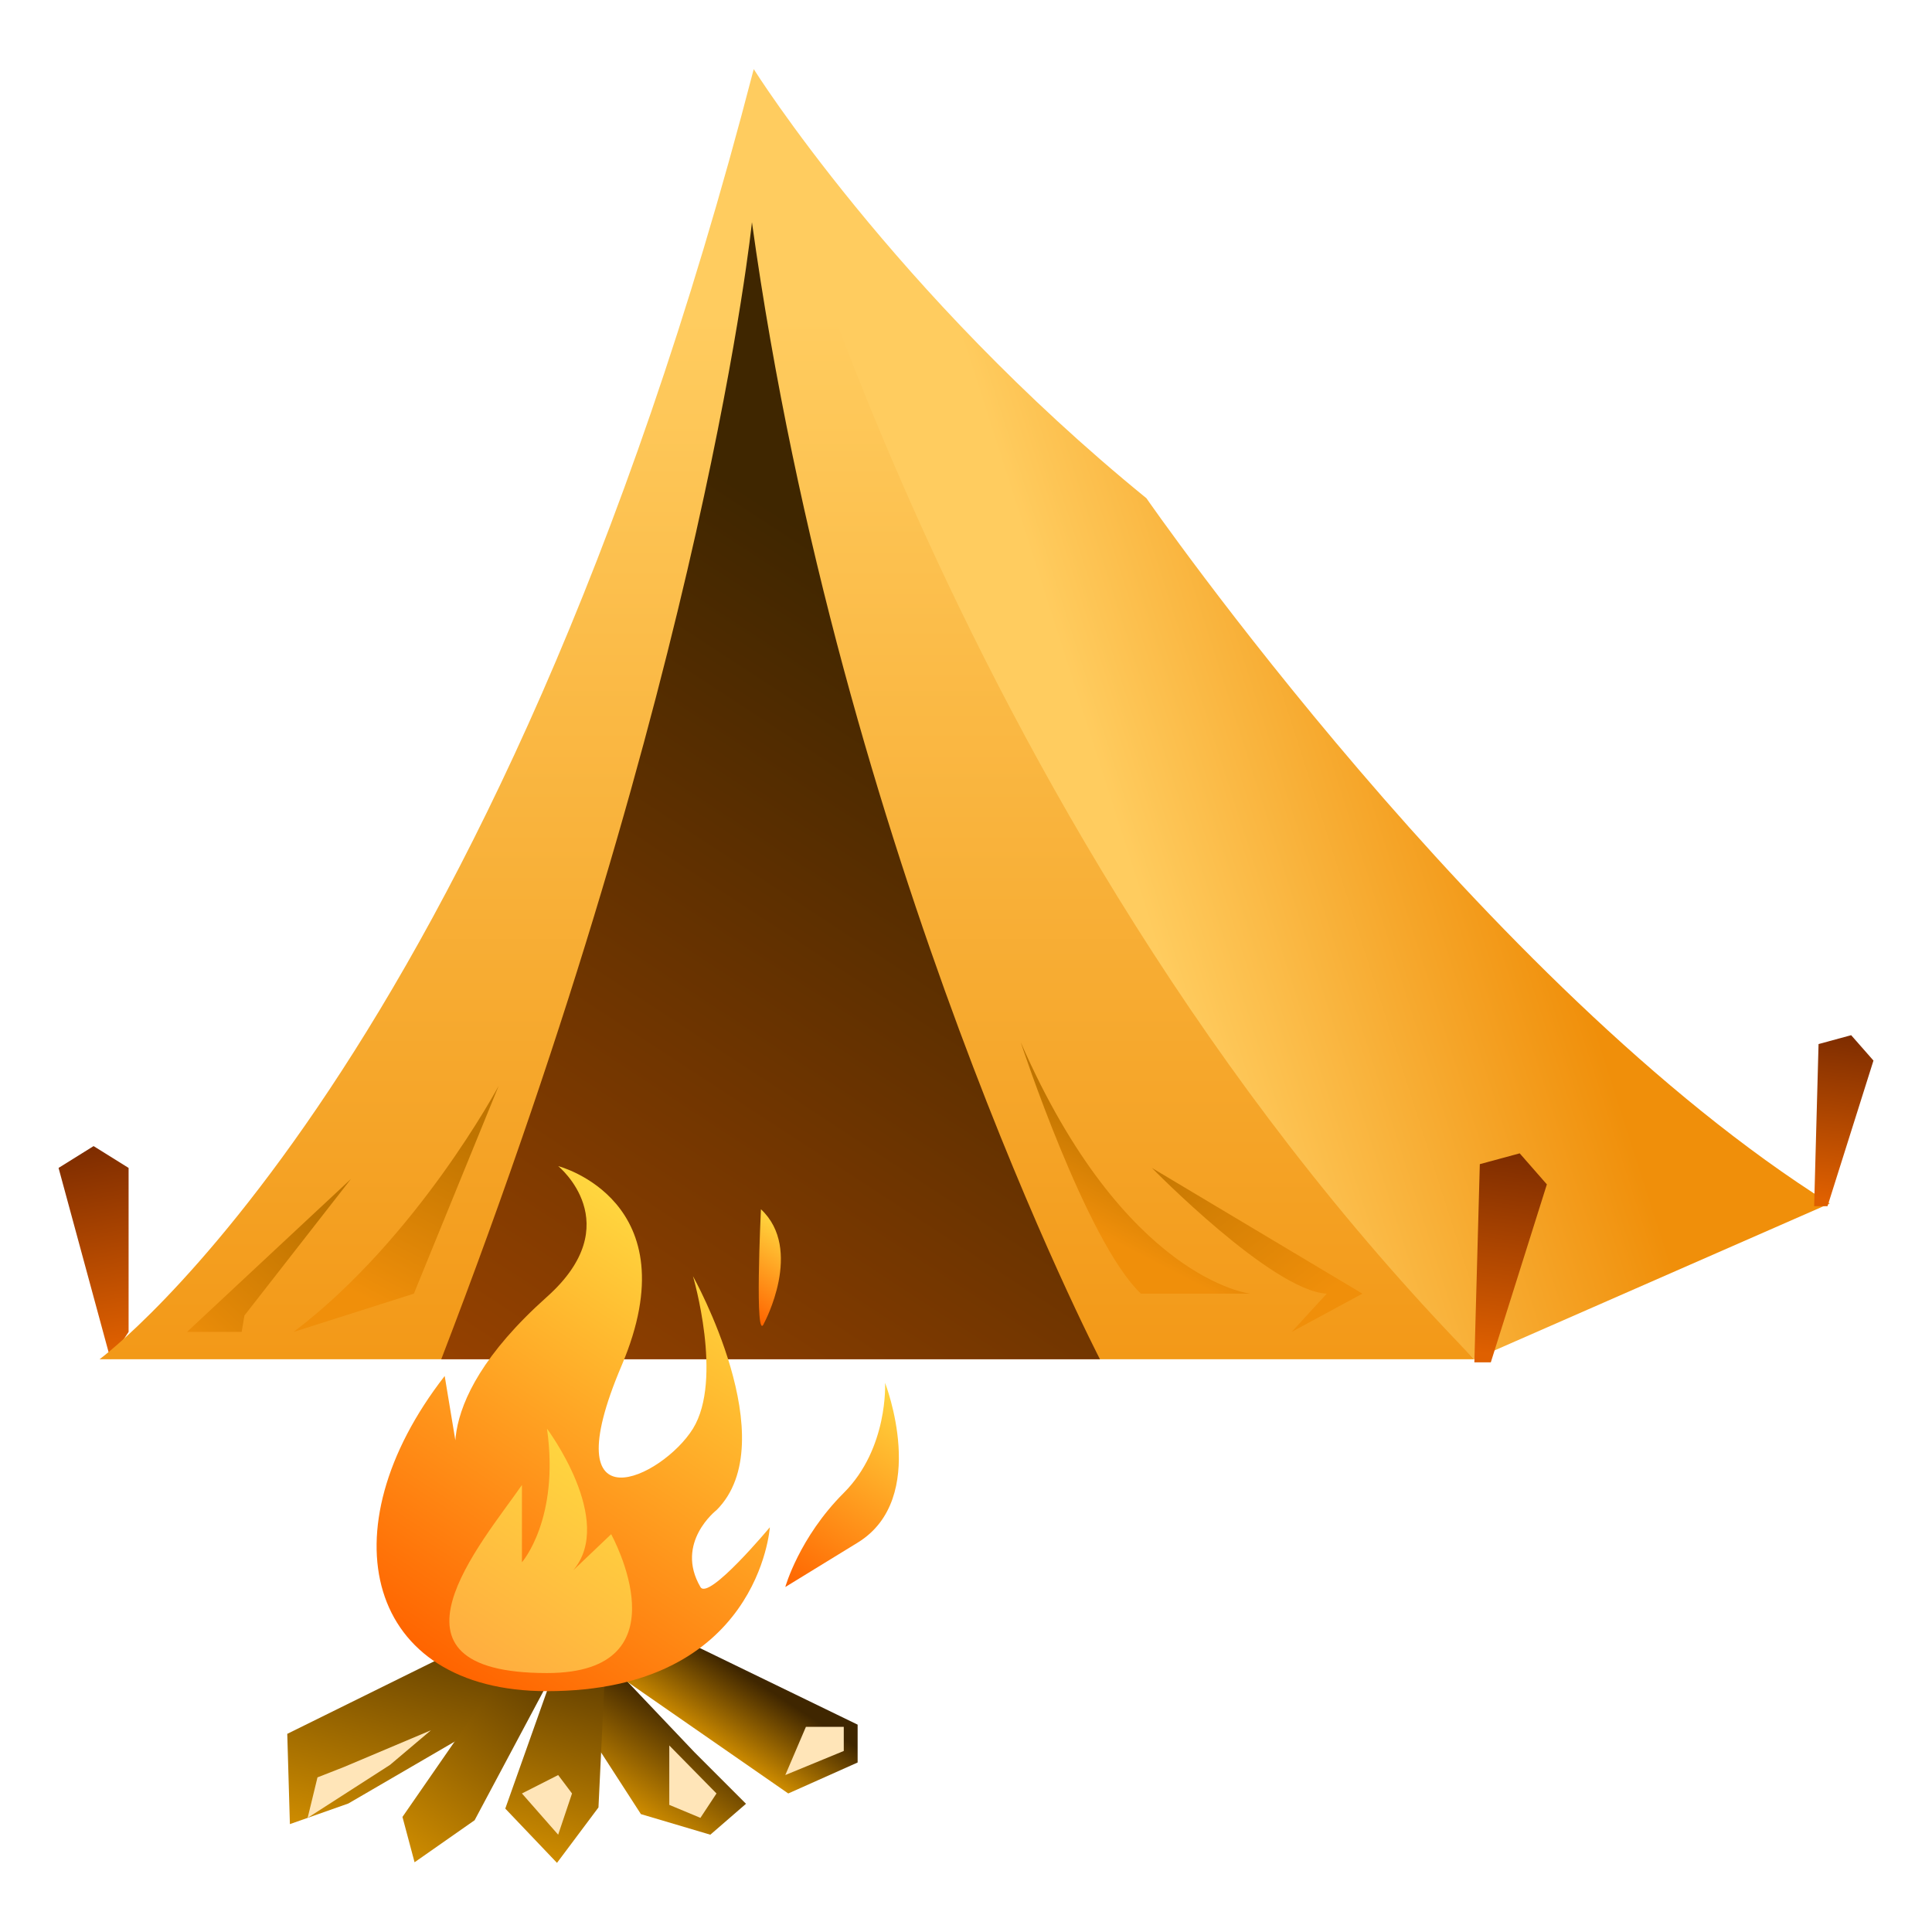 <?xml version="1.0" encoding="UTF-8"?>
<!-- Generated by phantom_svg. -->
<svg id="phantom_svg" width="64px" height="64px" xmlns="http://www.w3.org/2000/svg" xmlns:xlink="http://www.w3.org/1999/xlink" version="1.1">
  <defs>
    <!-- Images. -->
    <svg id="frame0" viewBox="0 0 64 64" preserveAspectRatio="none" xmlns="http://www.w3.org/2000/svg" xmlns:xlink="http://www.w3.org/1999/xlink" xmlns:dc="http://purl.org/dc/elements/1.1/" xmlns:cc="http://creativecommons.org/ns#" xmlns:rdf="http://www.w3.org/1999/02/22-rdf-syntax-ns#" xmlns:svg="http://www.w3.org/2000/svg" xmlns:sodipodi="http://sodipodi.sourceforge.net/DTD/sodipodi-0.dtd" xmlns:inkscape="http://www.inkscape.org/namespaces/inkscape">
      <defs id="frame0_defs152"/>
      <sodipodi:namedview pagecolor="#ffffff" bordercolor="#666666" borderopacity="1" objecttolerance="10" gridtolerance="10" guidetolerance="10" inkscape:pageopacity="0" inkscape:pageshadow="2" inkscape:window-width="640" inkscape:window-height="480" id="frame0_namedview150"/>
      <g id="frame0_g3">
        <g id='frame0_g5'>
          <linearGradient id='frame0_SVGID_1_' gradientUnits='userSpaceOnUse' x1='35.909' y1='23.978' x2='48.39' y2='19.977'>
            <stop offset='0' style='stop-color:#FFCC5F' id='frame0_stop8'/>
            <stop offset='1' style='stop-color:#F08F0A' id='frame0_stop10'/>
          </linearGradient>
          <path style='fill:url(#frame0_SVGID_1_);' d='M60.613,39.867l-11.773,5.16    c0,0-25.32-23.995-23.871-42.737c0,0,4.64,7.402,13.008,14.215    C37.977,16.505,49.205,32.712,60.613,39.867z' id='frame0_path12'/>
          <linearGradient id='frame0_SVGID_2_' gradientUnits='userSpaceOnUse' x1='55.4' y1='30.702' x2='56.363' y2='36.034' gradientTransform='matrix(0.958 0.288 -0.288 0.958 17.018 -11.012)'>
            <stop offset='0' style='stop-color:#7F2D00' id='frame0_stop15'/>
            <stop offset='1' style='stop-color:#DF6000' id='frame0_stop17'/>
          </linearGradient>
          <polygon style='fill:url(#frame0_SVGID_2_);' points='60.242,34.586 60.096,39.956 60.539,39.956     62.061,35.133 61.322,34.292   ' id='frame0_polygon19'/>
          <linearGradient id='frame0_SVGID_3_' gradientUnits='userSpaceOnUse' x1='2.991' y1='38.088' x2='4.168' y2='44.606'>
            <stop offset='0' style='stop-color:#7F2D00' id='frame0_stop22'/>
            <stop offset='1' style='stop-color:#DF6000' id='frame0_stop24'/>
          </linearGradient>
          <polygon style='fill:url(#frame0_SVGID_3_);' points='1.94,38.689 3.661,45.027 4.26,44.121     4.26,38.689 3.1,37.966   ' id='frame0_polygon26'/>
          <linearGradient id='frame0_SVGID_4_' gradientUnits='userSpaceOnUse' x1='26.069' y1='10.573' x2='26.069' y2='51.652'>
            <stop offset='0' style='stop-color:#FFCC5F' id='frame0_stop29'/>
            <stop offset='1' style='stop-color:#F08F0A' id='frame0_stop31'/>
          </linearGradient>
          <path style='fill:url(#frame0_SVGID_4_);' d='M3.298,45.027c0,0,13.08-9.575,21.67-42.737    c0,0,6.126,24.538,23.871,42.737H3.298z' id='frame0_path33'/>
          <linearGradient id='frame0_SVGID_5_' gradientUnits='userSpaceOnUse' x1='15.342' y1='49.651' x2='33.451' y2='21.945'>
            <stop offset='0' style='stop-color:#9F4400' id='frame0_stop36'/>
            <stop offset='1' style='stop-color:#3F2600' id='frame0_stop38'/>
          </linearGradient>
          <path style='fill:url(#frame0_SVGID_5_);' d='M24.909,7.36c0,0-1.51,14.851-10.292,37.667H36.438    C36.438,45.027,27.835,28.458,24.909,7.36z' id='frame0_path40'/>
          <linearGradient id='frame0_SVGID_6_' gradientUnits='userSpaceOnUse' x1='14.925' y1='37.249' x2='11.99' y2='42.958'>
            <stop offset='0' style='stop-color:#BF7400' id='frame0_stop43'/>
            <stop offset='1' style='stop-color:#F08F0A' id='frame0_stop45'/>
          </linearGradient>
          <path style='fill:url(#frame0_SVGID_6_);' d='M16.518,35.973c0,0-2.688,5.038-6.791,8.148l3.983-1.267    L16.518,35.973z' id='frame0_path47'/>
          <linearGradient id='frame0_SVGID_7_' gradientUnits='userSpaceOnUse' x1='38.054' y1='37.836' x2='36.469' y2='40.918'>
            <stop offset='0' style='stop-color:#BF7400' id='frame0_stop50'/>
            <stop offset='1' style='stop-color:#F08F0A' id='frame0_stop52'/>
          </linearGradient>
          <path style='fill:url(#frame0_SVGID_7_);' d='M33.812,34.524c0,0,2.172,6.609,3.982,8.33h3.621    C41.416,42.854,37.252,42.401,33.812,34.524z' id='frame0_path54'/>
          <linearGradient id='frame0_SVGID_8_' gradientUnits='userSpaceOnUse' x1='10.544' y1='40.457' x2='6.289' y2='44.984'>
            <stop offset='0' style='stop-color:#BF7400' id='frame0_stop57'/>
            <stop offset='1' style='stop-color:#F08F0A' id='frame0_stop59'/>
          </linearGradient>
          <polygon style='fill:url(#frame0_SVGID_8_);' points='11.628,39.052 6.196,44.121 8.006,44.121     8.097,43.578   ' id='frame0_polygon61'/>
          <linearGradient id='frame0_SVGID_9_' gradientUnits='userSpaceOnUse' x1='38.658' y1='37.011' x2='43.548' y2='43.168'>
            <stop offset='0' style='stop-color:#BF7400' id='frame0_stop64'/>
            <stop offset='1' style='stop-color:#F08F0A' id='frame0_stop66'/>
          </linearGradient>
          <path style='fill:url(#frame0_SVGID_9_);' d='M38.158,38.689c0,0,3.982,4.074,5.793,4.165l-1.162,1.267    l2.342-1.267L38.158,38.689z' id='frame0_path68'/>
          <linearGradient id='frame0_SVGID_10_' gradientUnits='userSpaceOnUse' x1='45.993' y1='37.639' x2='47.17' y2='44.158' gradientTransform='matrix(0.958 0.288 -0.288 0.958 17.018 -11.012)'>
            <stop offset='0' style='stop-color:#7F2D00' id='frame0_stop71'/>
            <stop offset='1' style='stop-color:#DF6000' id='frame0_stop73'/>
          </linearGradient>
          <polygon style='fill:url(#frame0_SVGID_10_);' points='49.021,38.564 48.84,45.13 49.385,45.13     51.242,39.234 50.342,38.206   ' id='frame0_polygon75'/>
        </g>
        <g id='frame0_g77'>
          <linearGradient id='frame0_SVGID_11_' gradientUnits='userSpaceOnUse' x1='12.391' y1='63.567' x2='18.28' y2='54.557' gradientTransform='matrix(0.943 -0.332 0.332 0.943 -18.774 6.844)'>
            <stop offset='0' style='stop-color:#DF9800' id='frame0_stop80'/>
            <stop offset='1' style='stop-color:#3F2600' id='frame0_stop82'/>
          </linearGradient>
          <polygon style='fill:url(#frame0_SVGID_11_);' points='9.603,60.426 9.516,57.436 22.343,51.103     22.065,53.616 11.538,59.744   ' id='frame0_polygon84'/>
          <linearGradient id='frame0_SVGID_12_' gradientUnits='userSpaceOnUse' x1='19.135' y1='59.223' x2='21.308' y2='55.897'>
            <stop offset='0' style='stop-color:#DF9800' id='frame0_stop87'/>
            <stop offset='1' style='stop-color:#3F2600' id='frame0_stop89'/>
          </linearGradient>
          <polygon style='fill:url(#frame0_SVGID_12_);' points='16.96,53.484 21.231,60.095 23.53,60.777     24.712,59.753 23.003,58.043 18.673,53.484 17.875,52.572   ' id='frame0_polygon91'/>
          <linearGradient id='frame0_SVGID_13_' gradientUnits='userSpaceOnUse' x1='15.723' y1='62.823' x2='20.487' y2='55.534' gradientTransform='matrix(1.078 -0.329 0.316 1.035 -19.342 2.627)'>
            <stop offset='0' style='stop-color:#DF9800' id='frame0_stop94'/>
            <stop offset='1' style='stop-color:#3F2600' id='frame0_stop96'/>
          </linearGradient>
          <polygon style='fill:url(#frame0_SVGID_13_);' points='16.738,59.912 19.819,51.232 20.245,51.103     19.825,59.874 18.451,61.71   ' id='frame0_polygon98'/>
          <linearGradient id='frame0_SVGID_14_' gradientUnits='userSpaceOnUse' x1='13.613' y1='62.535' x2='19.727' y2='53.18' gradientTransform='matrix(0.999 0.046 -0.046 0.999 2.068 -0.631)'>
            <stop offset='0' style='stop-color:#DF9800' id='frame0_stop101'/>
            <stop offset='1' style='stop-color:#3F2600' id='frame0_stop103'/>
          </linearGradient>
          <polygon style='fill:url(#frame0_SVGID_14_);' points='13.332,60.188 19.608,51.122 20.59,51.167     15.722,60.298 13.733,61.69   ' id='frame0_polygon105'/>
          <linearGradient id='frame0_SVGID_15_' gradientUnits='userSpaceOnUse' x1='21.335' y1='56.643' x2='22.878' y2='54.282'>
            <stop offset='0' style='stop-color:#DF9800' id='frame0_stop108'/>
            <stop offset='1' style='stop-color:#3F2600' id='frame0_stop110'/>
          </linearGradient>
          <polygon style='fill:url(#frame0_SVGID_15_);' points='15.929,52.346 26.112,59.411 28.41,58.385     28.41,57.131 18.553,52.346 16.615,51.433   ' id='frame0_polygon112'/>
          <polygon style='fill:#FFE5B8;' points='10.191,60.219 10.517,58.878 11.397,58.533 14.276,57.317     12.92,58.464   ' id='frame0_polygon114'/>
          <polygon style='fill:#FFE5B8;' points='17.29,59.411 18.49,58.801 18.949,59.411     18.49,60.777   ' id='frame0_polygon116'/>
          <polygon style='fill:#FFE5B8;' points='22.171,59.789 22.171,57.821 23.735,59.411 23.202,60.219       ' id='frame0_polygon118'/>
          <polygon style='fill:#FFE5B8;' points='26.014,58.801 26.697,57.204 27.951,57.204     27.951,58.003   ' id='frame0_polygon120'/>
          <linearGradient id='frame0_SVGID_16_' gradientUnits='userSpaceOnUse' x1='15.2' y1='55.563' x2='24.03' y2='42.054'>
            <stop offset='0' style='stop-color:#FF6400' id='frame0_stop123'/>
            <stop offset='1' style='stop-color:#FFD63F' id='frame0_stop125'/>
          </linearGradient>
          <path style='fill:url(#frame0_SVGID_16_);' d='M18.12,56.022c-5.975,0-7.376-5.314-3.389-10.441    l0.566,3.417c0,0-1.404-2.267,2.823-6.04c2.716-2.425,0.371-4.329,0.371-4.329    s4.424,1.14,2.1,6.609c-2.326,5.47,1.353,3.72,2.364,2.088    c1.008-1.633,0-5.052,0-5.052s3.061,5.471,0.781,7.75c0,0-1.392,1.078-0.533,2.548    c0.268,0.46,2.299-1.979,2.299-1.979S25.144,56.022,18.12,56.022z' id='frame0_path127'/>
          <linearGradient id='frame0_SVGID_17_' gradientUnits='userSpaceOnUse' x1='26.236' y1='52.718' x2='30.323' y2='46.465'>
            <stop offset='0' style='stop-color:#FF6400' id='frame0_stop130'/>
            <stop offset='1' style='stop-color:#FFD63F' id='frame0_stop132'/>
          </linearGradient>
          <path style='fill:url(#frame0_SVGID_17_);' d='M26.014,52.572c0,0,0.455-1.637,1.937-3.118    c1.482-1.48,1.368-3.646,1.368-3.646s1.49,3.823-0.908,5.294    C26.014,52.572,26.014,52.572,26.014,52.572z' id='frame0_path134'/>
          <linearGradient id='frame0_SVGID_18_' gradientUnits='userSpaceOnUse' x1='24.352' y1='43.342' x2='26.111' y2='40.65'>
            <stop offset='0' style='stop-color:#FF6400' id='frame0_stop137'/>
            <stop offset='1' style='stop-color:#FFD63F' id='frame0_stop139'/>
          </linearGradient>
          <path style='fill:url(#frame0_SVGID_18_);' d='M25.314,43.825c0,0,1.315-2.44-0.107-3.767    C25.207,40.059,24.986,44.633,25.314,43.825z' id='frame0_path141'/>
          <linearGradient id='frame0_SVGID_19_' gradientUnits='userSpaceOnUse' x1='16.388' y1='55.455' x2='20.629' y2='48.966'>
            <stop offset='0' style='stop-color:#FFAD3F' id='frame0_stop144'/>
            <stop offset='1' style='stop-color:#FFD63F' id='frame0_stop146'/>
          </linearGradient>
          <path style='fill:url(#frame0_SVGID_19_);' d='M18.12,55.422c-5.929,0-2.146-4.329-0.83-6.23v2.56    c0,0,1.254-1.427,0.83-4.425c0,0,2.275,3.039,0.868,4.692l1.257-1.197    C20.245,50.821,22.792,55.422,18.12,55.422z' id='frame0_path148'/>
        </g>
      </g>
    </svg>
    <!-- Animation. -->
    <symbol id="animation">
      <use xlink:href="#frame0" visibility="hidden">
        <set id="frame0_anim" attributeName="visibility" to="visible" begin="0s;frame0_anim.end" dur="0.1s"/>
      </use>
    </symbol>
  </defs>
  <!-- Main control. -->
  <animate id="controller" begin="0s" dur="0.1s" repeatCount="indefinite"/>
  <use xlink:href="#frame0">
    <set attributeName="xlink:href" to="#animation" begin="controller.begin"/>
    <set attributeName="xlink:href" to="#frame0" begin="controller.end"/>
  </use>
</svg>